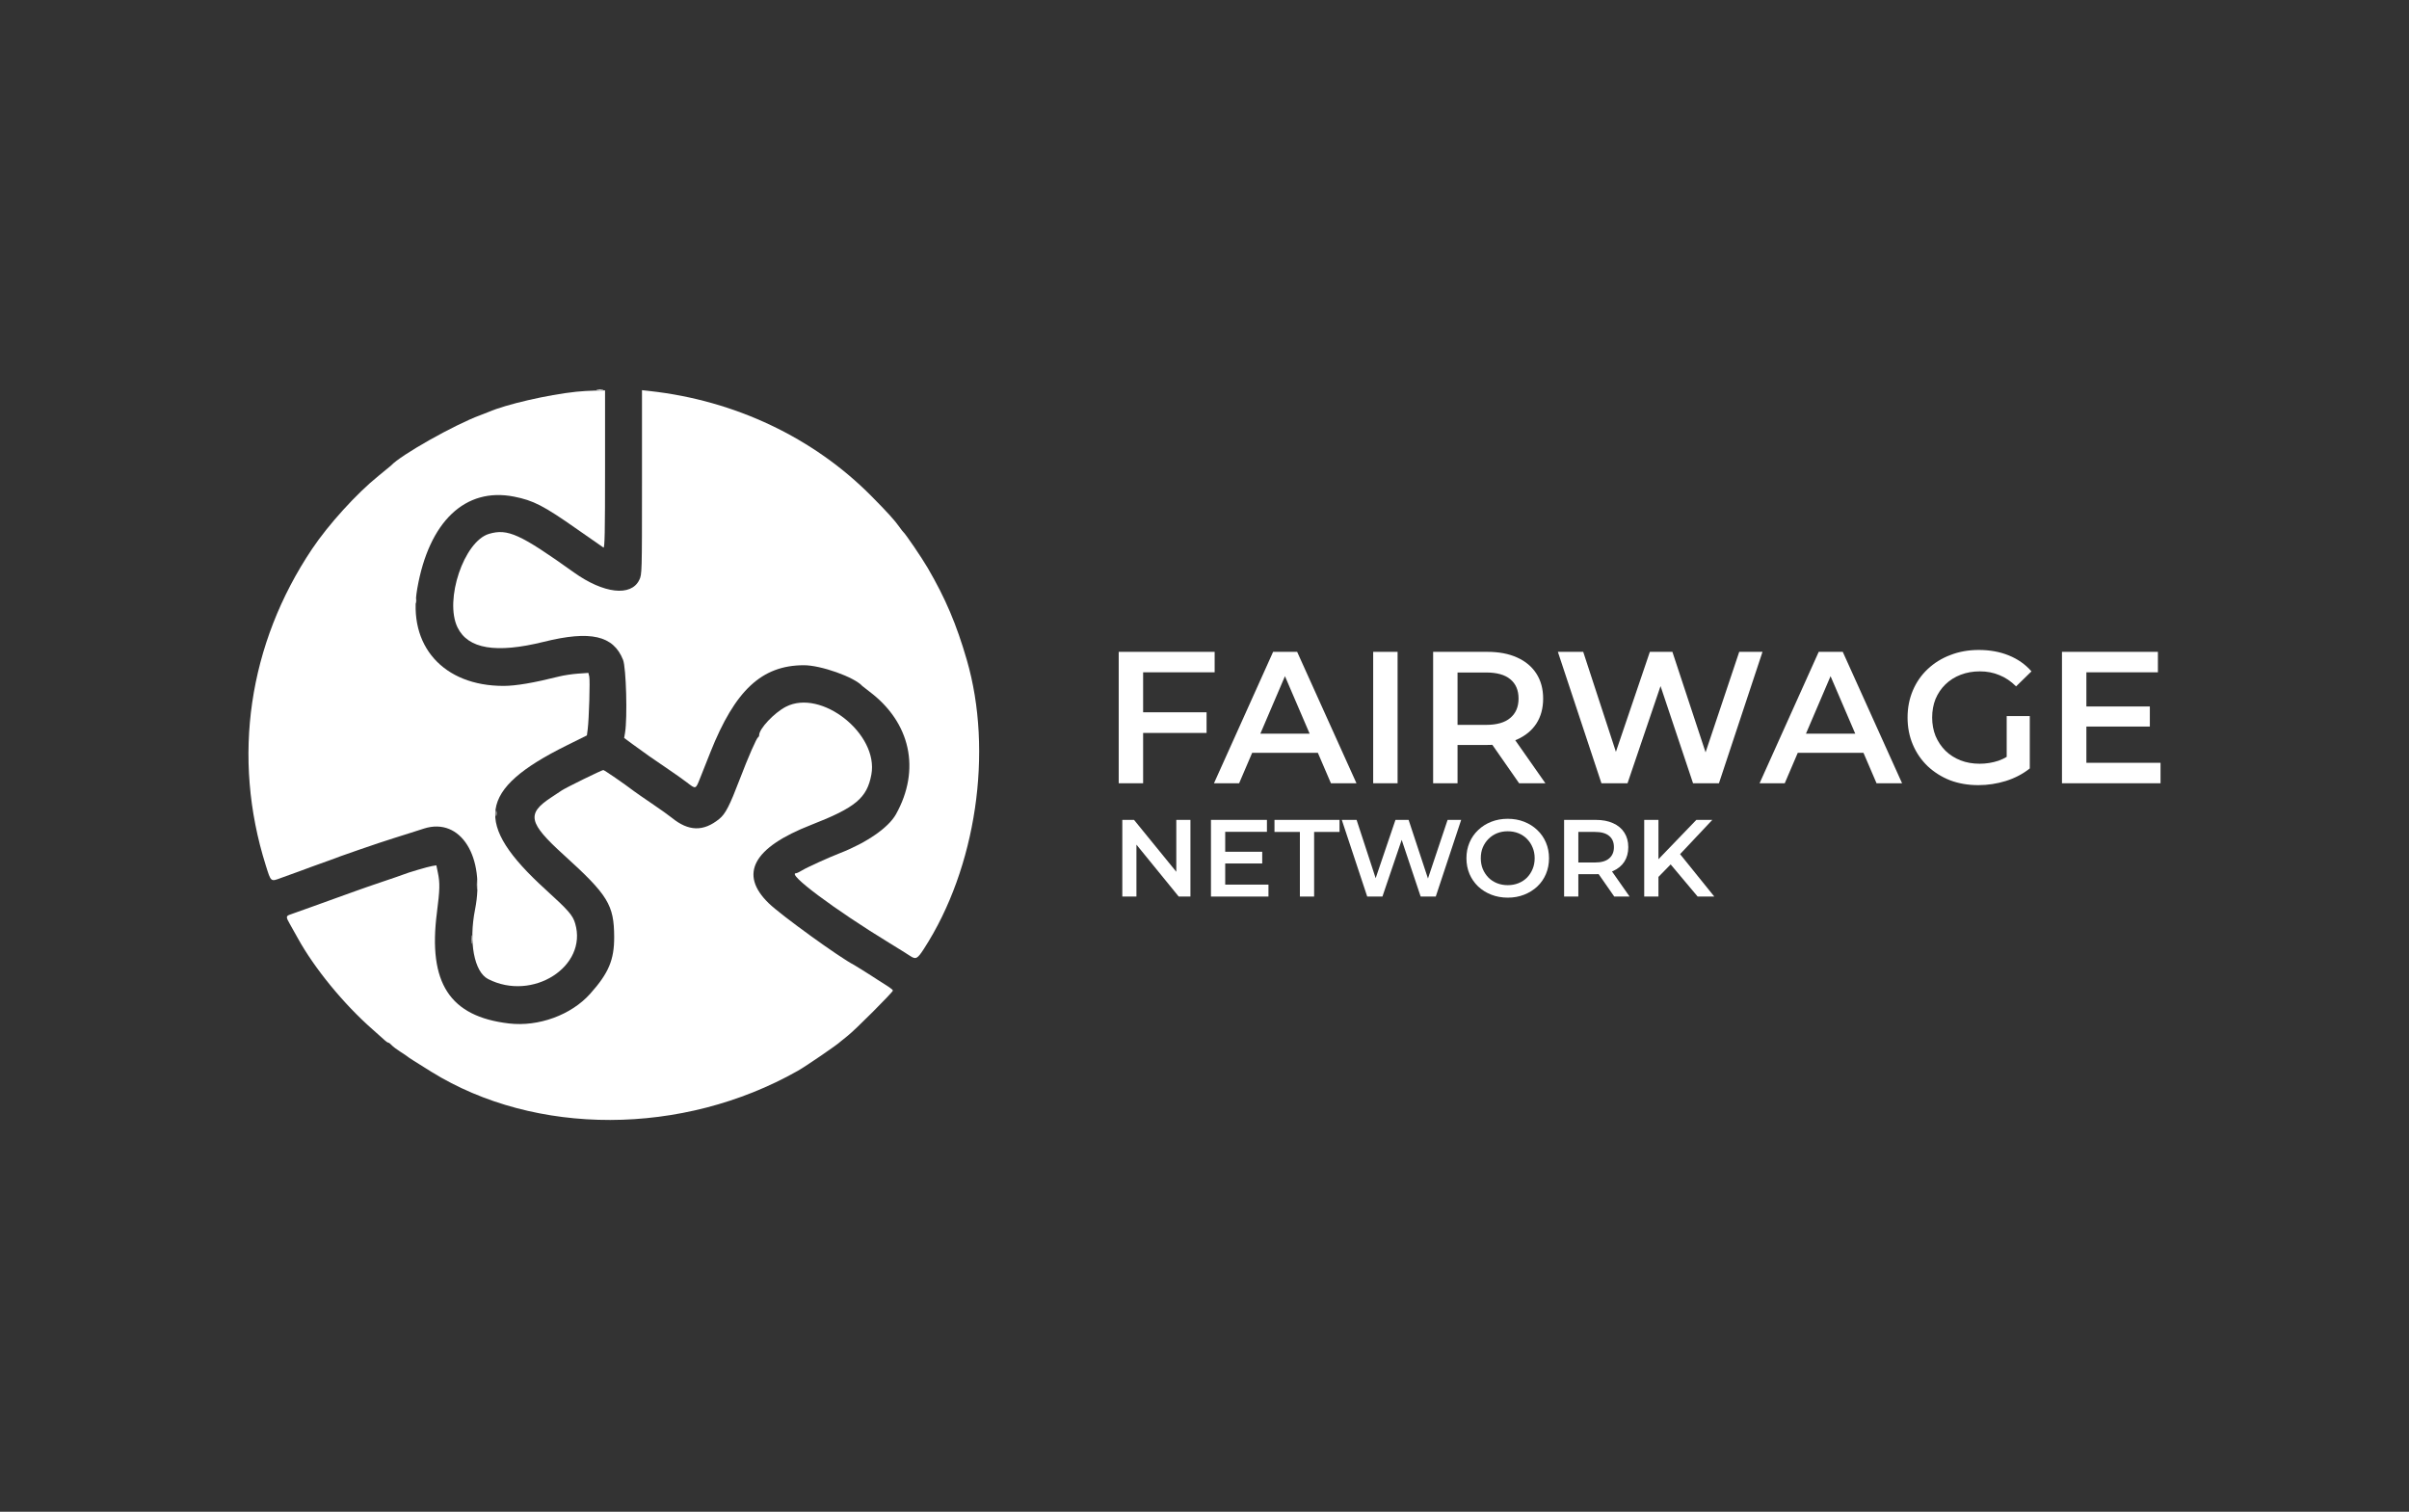 <svg width="400" height="251" viewBox="0 0 400 251" fill="none" xmlns="http://www.w3.org/2000/svg">
<rect x="0" y="0" width="400" height="251" fill="#333333" stroke="none"/>
<path fill-rule="evenodd" clip-rule="evenodd" d="M95.706 65.038C90.978 65.534 84.002 67.143 81.113 68.403C80.88 68.504 80.261 68.745 79.738 68.938C75.464 70.51 66.491 75.574 64.933 77.294C64.875 77.358 63.923 78.14 62.818 79.031C59.216 81.937 54.536 87.09 51.819 91.143C41.237 106.925 38.479 125.737 44.12 143.65C45.017 146.497 44.912 146.414 46.75 145.734C47.562 145.435 48.915 144.944 49.758 144.644C50.602 144.343 51.482 144.018 51.715 143.92C51.947 143.822 52.614 143.581 53.195 143.386C53.777 143.19 54.443 142.952 54.675 142.857C56.084 142.284 63.07 139.871 65.356 139.168C66.229 138.9 67.514 138.494 68.212 138.267C68.91 138.04 69.909 137.72 70.432 137.556C76.482 135.663 80.618 142.249 78.879 151.005C77.804 156.42 78.733 161.364 81.049 162.552C88.438 166.341 97.624 160.464 95.499 153.308C95.098 151.958 94.395 151.153 90.599 147.7C78.54 136.731 79.353 131.079 94.041 123.792L97.453 122.099L97.581 121.113C97.804 119.391 97.996 112.924 97.842 112.31L97.694 111.721L95.96 111.844C95.006 111.912 93.607 112.123 92.851 112.313C88.624 113.374 85.681 113.876 83.651 113.882C73.61 113.909 67.63 107.176 69.286 97.709C71.232 86.585 77.252 80.865 85.343 82.454C88.572 83.089 90.278 83.969 95.812 87.856C98.08 89.449 100.055 90.825 100.201 90.912C100.411 91.038 100.465 88.39 100.465 77.945V64.82L98.826 64.851C97.924 64.868 96.52 64.952 95.706 65.038Z" fill="white"/>
<path fill-rule="evenodd" clip-rule="evenodd" d="M106.598 80.069C106.598 95.267 106.595 95.362 106.145 96.293C104.793 99.087 100.224 98.561 95.3 95.045C86.347 88.654 84.307 87.726 81.204 88.637C77.045 89.857 73.753 99.618 75.966 104.167C77.708 107.747 82.366 108.527 90.279 106.564C98.036 104.639 101.857 105.506 103.454 109.555C103.972 110.868 104.199 119.17 103.786 121.643L103.639 122.523L105.065 123.58C106.809 124.872 108.666 126.174 111.04 127.77C112.029 128.435 113.377 129.39 114.038 129.894C115.58 131.072 115.493 131.103 116.3 129.065C116.681 128.106 117.427 126.226 117.959 124.888C122.055 114.596 126.485 110.469 133.459 110.449C136.295 110.44 141.847 112.411 143.187 113.903C143.245 113.967 143.769 114.378 144.351 114.814C151.203 119.962 152.901 127.778 148.777 135.182C147.533 137.416 143.907 139.924 139.38 141.683C137.544 142.396 133.98 144.02 133.198 144.498C132.765 144.763 132.312 144.981 132.194 144.981C130.501 144.981 138.536 150.989 147.735 156.601C149.131 157.453 150.627 158.386 151.06 158.675C152.079 159.355 152.306 159.243 153.434 157.5C162.087 144.123 164.951 124.771 160.529 109.555C158.804 103.618 157.003 99.381 154.044 94.297C153.063 92.611 150.331 88.598 149.96 88.299C149.888 88.241 149.61 87.88 149.342 87.496C148.59 86.42 147.332 85.034 144.673 82.35C135.084 72.671 122.034 66.486 107.92 64.928L106.598 64.781V80.069Z" fill="white"/>
<path fill-rule="evenodd" clip-rule="evenodd" d="M99.143 64.763C99.405 64.814 99.833 64.814 100.095 64.763C100.357 64.713 100.142 64.672 99.619 64.672C99.096 64.672 98.881 64.713 99.143 64.763ZM69.001 99.722C69.001 100.13 69.044 100.296 69.097 100.093C69.151 99.889 69.151 99.556 69.097 99.352C69.044 99.149 69.001 99.316 69.001 99.722ZM130.47 117.354C128.53 118.364 126.056 120.997 126.056 122.051C126.056 122.198 125.983 122.35 125.893 122.388C125.638 122.498 124.243 125.68 122.858 129.311C121.136 133.822 120.458 135.135 119.417 135.979C116.794 138.103 114.329 138.041 111.559 135.783C111.089 135.399 109.614 134.347 108.281 133.445C106.948 132.543 105.62 131.624 105.33 131.403C103.687 130.153 100.347 127.852 100.176 127.852C99.916 127.852 93.961 130.774 93.274 131.238C92.983 131.435 92.181 131.967 91.492 132.421C87.408 135.107 87.742 136.624 93.591 141.926C100.963 148.61 101.961 150.234 101.98 155.578C101.993 159.369 101.059 161.578 97.994 165.001C94.839 168.524 89.428 170.502 84.514 169.927C74.671 168.775 71.05 163.212 72.544 151.54C73.035 147.705 73.062 146.618 72.712 144.923L72.454 143.674L71.763 143.786C71.046 143.902 67.684 144.893 66.943 145.207C66.71 145.305 65.234 145.815 63.664 146.34C62.094 146.866 60 147.591 59.012 147.953C58.023 148.315 56.452 148.88 55.522 149.209C54.591 149.538 52.735 150.207 51.398 150.696C50.06 151.185 48.656 151.686 48.278 151.809C47.45 152.079 47.439 152.219 48.144 153.443C48.445 153.967 49.032 155.014 49.449 155.769C52.201 160.766 57.069 166.707 61.849 170.902C62.77 171.711 63.698 172.539 63.911 172.742C64.124 172.946 64.379 173.112 64.478 173.112C64.576 173.112 64.828 173.302 65.037 173.533C65.246 173.764 65.903 174.261 66.497 174.637C67.091 175.012 67.625 175.372 67.683 175.437C67.781 175.546 68.98 176.31 71.613 177.944C88.905 188.669 113.32 188.611 132.448 177.802C133.895 176.983 139.135 173.394 139.592 172.908C139.651 172.846 140.174 172.425 140.755 171.971C141.988 171.011 148.264 164.732 148.264 164.458C148.264 164.357 147.764 163.963 147.153 163.584C146.543 163.204 145.815 162.742 145.537 162.557C145.259 162.372 144.881 162.125 144.697 162.009C144.512 161.893 143.835 161.465 143.193 161.058C142.55 160.651 141.929 160.27 141.813 160.212C139.503 159.047 129.703 151.965 127.651 149.977C122.651 145.132 125.037 140.718 134.689 136.957C142.072 134.079 143.964 132.498 144.684 128.604C145.93 121.864 136.357 114.288 130.47 117.354ZM82.326 135.043C82.326 135.45 82.369 135.616 82.422 135.413C82.475 135.21 82.475 134.877 82.422 134.673C82.369 134.469 82.326 134.636 82.326 135.043ZM79.172 146.887C79.172 147.643 79.21 147.952 79.257 147.574C79.304 147.196 79.304 146.577 79.257 146.199C79.21 145.822 79.172 146.131 79.172 146.887ZM78.321 155.981C78.321 156.621 78.361 156.883 78.409 156.563C78.458 156.243 78.458 155.72 78.409 155.399C78.361 155.08 78.321 155.341 78.321 155.981Z" fill="white"/>
<path d="M189.465 118.263H200.344V121.692H189.465V118.263ZM189.808 130.046H185.756V108.226H201.685V111.624H189.808V130.046Z" fill="white"/>
<path d="M201.574 130.046L211.393 108.226H215.383L225.234 130.046H220.994L212.547 110.377H214.168L205.751 130.046H201.574ZM206.094 124.996L207.185 121.817H218.968L220.059 124.996H206.094Z" fill="white"/>
<path d="M228.009 130.046V108.226H232.061V130.046H228.009Z" fill="white"/>
<path d="M237.963 130.046V108.226H246.941C248.874 108.226 250.526 108.538 251.897 109.161C253.29 109.784 254.36 110.678 255.108 111.842C255.856 113.006 256.23 114.388 256.23 115.988C256.23 117.588 255.856 118.97 255.108 120.134C254.36 121.277 253.29 122.16 251.897 122.783C250.526 123.386 248.874 123.687 246.941 123.687H240.208L242.016 121.848V130.046H237.963ZM252.24 130.046L246.723 122.129H251.056L256.604 130.046H252.24ZM242.016 122.284L240.208 120.352H246.754C248.541 120.352 249.882 119.967 250.775 119.198C251.69 118.43 252.147 117.359 252.147 115.988C252.147 114.595 251.69 113.525 250.775 112.777C249.882 112.029 248.541 111.655 246.754 111.655H240.208L242.016 109.66V122.284Z" fill="white"/>
<path d="M265.908 130.046L258.676 108.226H262.884L269.337 127.958H267.248L273.95 108.226H277.691L284.206 127.958H282.18L288.788 108.226H292.653L285.421 130.046H281.12L275.166 112.247H276.288L270.241 130.046H265.908Z" fill="white"/>
<path d="M292.169 130.046L301.988 108.226H305.978L315.828 130.046H311.589L303.141 110.377H304.762L296.346 130.046H292.169ZM296.689 124.996L297.78 121.817H309.563L310.654 124.996H296.689Z" fill="white"/>
<path d="M328.492 130.358C326.788 130.358 325.219 130.088 323.785 129.548C322.372 128.987 321.136 128.207 320.076 127.21C319.016 126.191 318.195 124.996 317.613 123.625C317.031 122.253 316.74 120.757 316.74 119.136C316.74 117.515 317.031 116.019 317.613 114.647C318.195 113.276 319.016 112.091 320.076 111.094C321.156 110.075 322.414 109.296 323.848 108.756C325.282 108.195 326.851 107.914 328.555 107.914C330.404 107.914 332.067 108.215 333.542 108.818C335.038 109.421 336.296 110.304 337.314 111.468L334.758 113.961C333.906 113.109 332.981 112.486 331.984 112.091C331.007 111.676 329.926 111.468 328.742 111.468C327.599 111.468 326.539 111.655 325.562 112.029C324.585 112.403 323.744 112.933 323.037 113.619C322.331 114.304 321.78 115.115 321.385 116.05C321.011 116.985 320.824 118.014 320.824 119.136C320.824 120.238 321.011 121.256 321.385 122.191C321.78 123.126 322.331 123.947 323.037 124.654C323.744 125.339 324.575 125.869 325.531 126.243C326.487 126.617 327.547 126.804 328.711 126.804C329.791 126.804 330.83 126.638 331.828 126.306C332.846 125.952 333.812 125.371 334.727 124.56L337.034 127.584C335.891 128.498 334.561 129.194 333.043 129.672C331.547 130.13 330.03 130.358 328.492 130.358ZM333.199 127.054V118.887H337.034V127.584L333.199 127.054Z" fill="white"/>
<path d="M346.119 117.297H356.967V120.632H346.119V117.297ZM346.431 126.649H358.744V130.046H342.378V108.226H358.307V111.624H346.431V126.649Z" fill="white"/>
<path d="M186.353 148.856V136.127H188.299L196.282 145.928H195.318V136.127H197.664V148.856H195.718L187.735 139.055H188.699V148.856H186.353Z" fill="white"/>
<path d="M203.256 141.419H209.584V143.364H203.256V141.419ZM203.438 146.874H210.621V148.856H201.074V136.127H210.366V138.109H203.438V146.874Z" fill="white"/>
<path d="M215.838 148.856V138.127H211.62V136.127H222.421V138.127H218.202V148.856H215.838Z" fill="white"/>
<path d="M227.018 148.856L222.799 136.127H225.254L229.018 147.638H227.799L231.709 136.127H233.891L237.691 147.638H236.51L240.365 136.127H242.619L238.401 148.856H235.891L232.418 138.473H233.073L229.545 148.856H227.018Z" fill="white"/>
<path d="M250.367 149.038C249.373 149.038 248.458 148.874 247.622 148.547C246.785 148.219 246.058 147.765 245.44 147.183C244.821 146.589 244.342 145.898 244.003 145.11C243.664 144.31 243.494 143.437 243.494 142.491C243.494 141.546 243.664 140.679 244.003 139.891C244.342 139.091 244.821 138.4 245.44 137.818C246.058 137.224 246.785 136.764 247.622 136.436C248.458 136.109 249.367 135.945 250.349 135.945C251.343 135.945 252.252 136.109 253.077 136.436C253.913 136.764 254.641 137.224 255.259 137.818C255.877 138.4 256.356 139.091 256.695 139.891C257.035 140.679 257.204 141.546 257.204 142.491C257.204 143.437 257.035 144.31 256.695 145.11C256.356 145.91 255.877 146.601 255.259 147.183C254.641 147.765 253.913 148.219 253.077 148.547C252.252 148.874 251.349 149.038 250.367 149.038ZM250.349 146.965C250.992 146.965 251.586 146.856 252.131 146.637C252.677 146.419 253.149 146.11 253.55 145.71C253.95 145.298 254.259 144.825 254.477 144.292C254.707 143.746 254.822 143.146 254.822 142.491C254.822 141.837 254.707 141.243 254.477 140.709C254.259 140.164 253.95 139.691 253.55 139.291C253.149 138.879 252.677 138.564 252.131 138.346C251.586 138.127 250.992 138.018 250.349 138.018C249.707 138.018 249.113 138.127 248.567 138.346C248.034 138.564 247.561 138.879 247.149 139.291C246.749 139.691 246.434 140.164 246.203 140.709C245.985 141.243 245.876 141.837 245.876 142.491C245.876 143.134 245.985 143.728 246.203 144.274C246.434 144.819 246.749 145.298 247.149 145.71C247.549 146.11 248.022 146.419 248.567 146.637C249.113 146.856 249.707 146.965 250.349 146.965Z" fill="white"/>
<path d="M259.71 148.856V136.127H264.947C266.074 136.127 267.038 136.309 267.838 136.673C268.651 137.036 269.275 137.558 269.711 138.236C270.148 138.915 270.366 139.721 270.366 140.655C270.366 141.588 270.148 142.395 269.711 143.073C269.275 143.74 268.651 144.255 267.838 144.619C267.038 144.971 266.074 145.146 264.947 145.146H261.019L262.074 144.073V148.856H259.71ZM268.038 148.856L264.82 144.237H267.347L270.584 148.856H268.038ZM262.074 144.328L261.019 143.201H264.838C265.881 143.201 266.662 142.976 267.184 142.528C267.717 142.079 267.984 141.455 267.984 140.655C267.984 139.843 267.717 139.218 267.184 138.782C266.662 138.346 265.881 138.127 264.838 138.127H261.019L262.074 136.964V144.328Z" fill="white"/>
<path d="M275.12 145.856L274.993 143.055L281.666 136.127H284.321L278.775 142.019L277.466 143.455L275.12 145.856ZM273.011 148.856V136.127H275.375V148.856H273.011ZM281.884 148.856L277.011 143.055L278.575 141.328L284.648 148.856H281.884Z" fill="white"/>
</svg>
